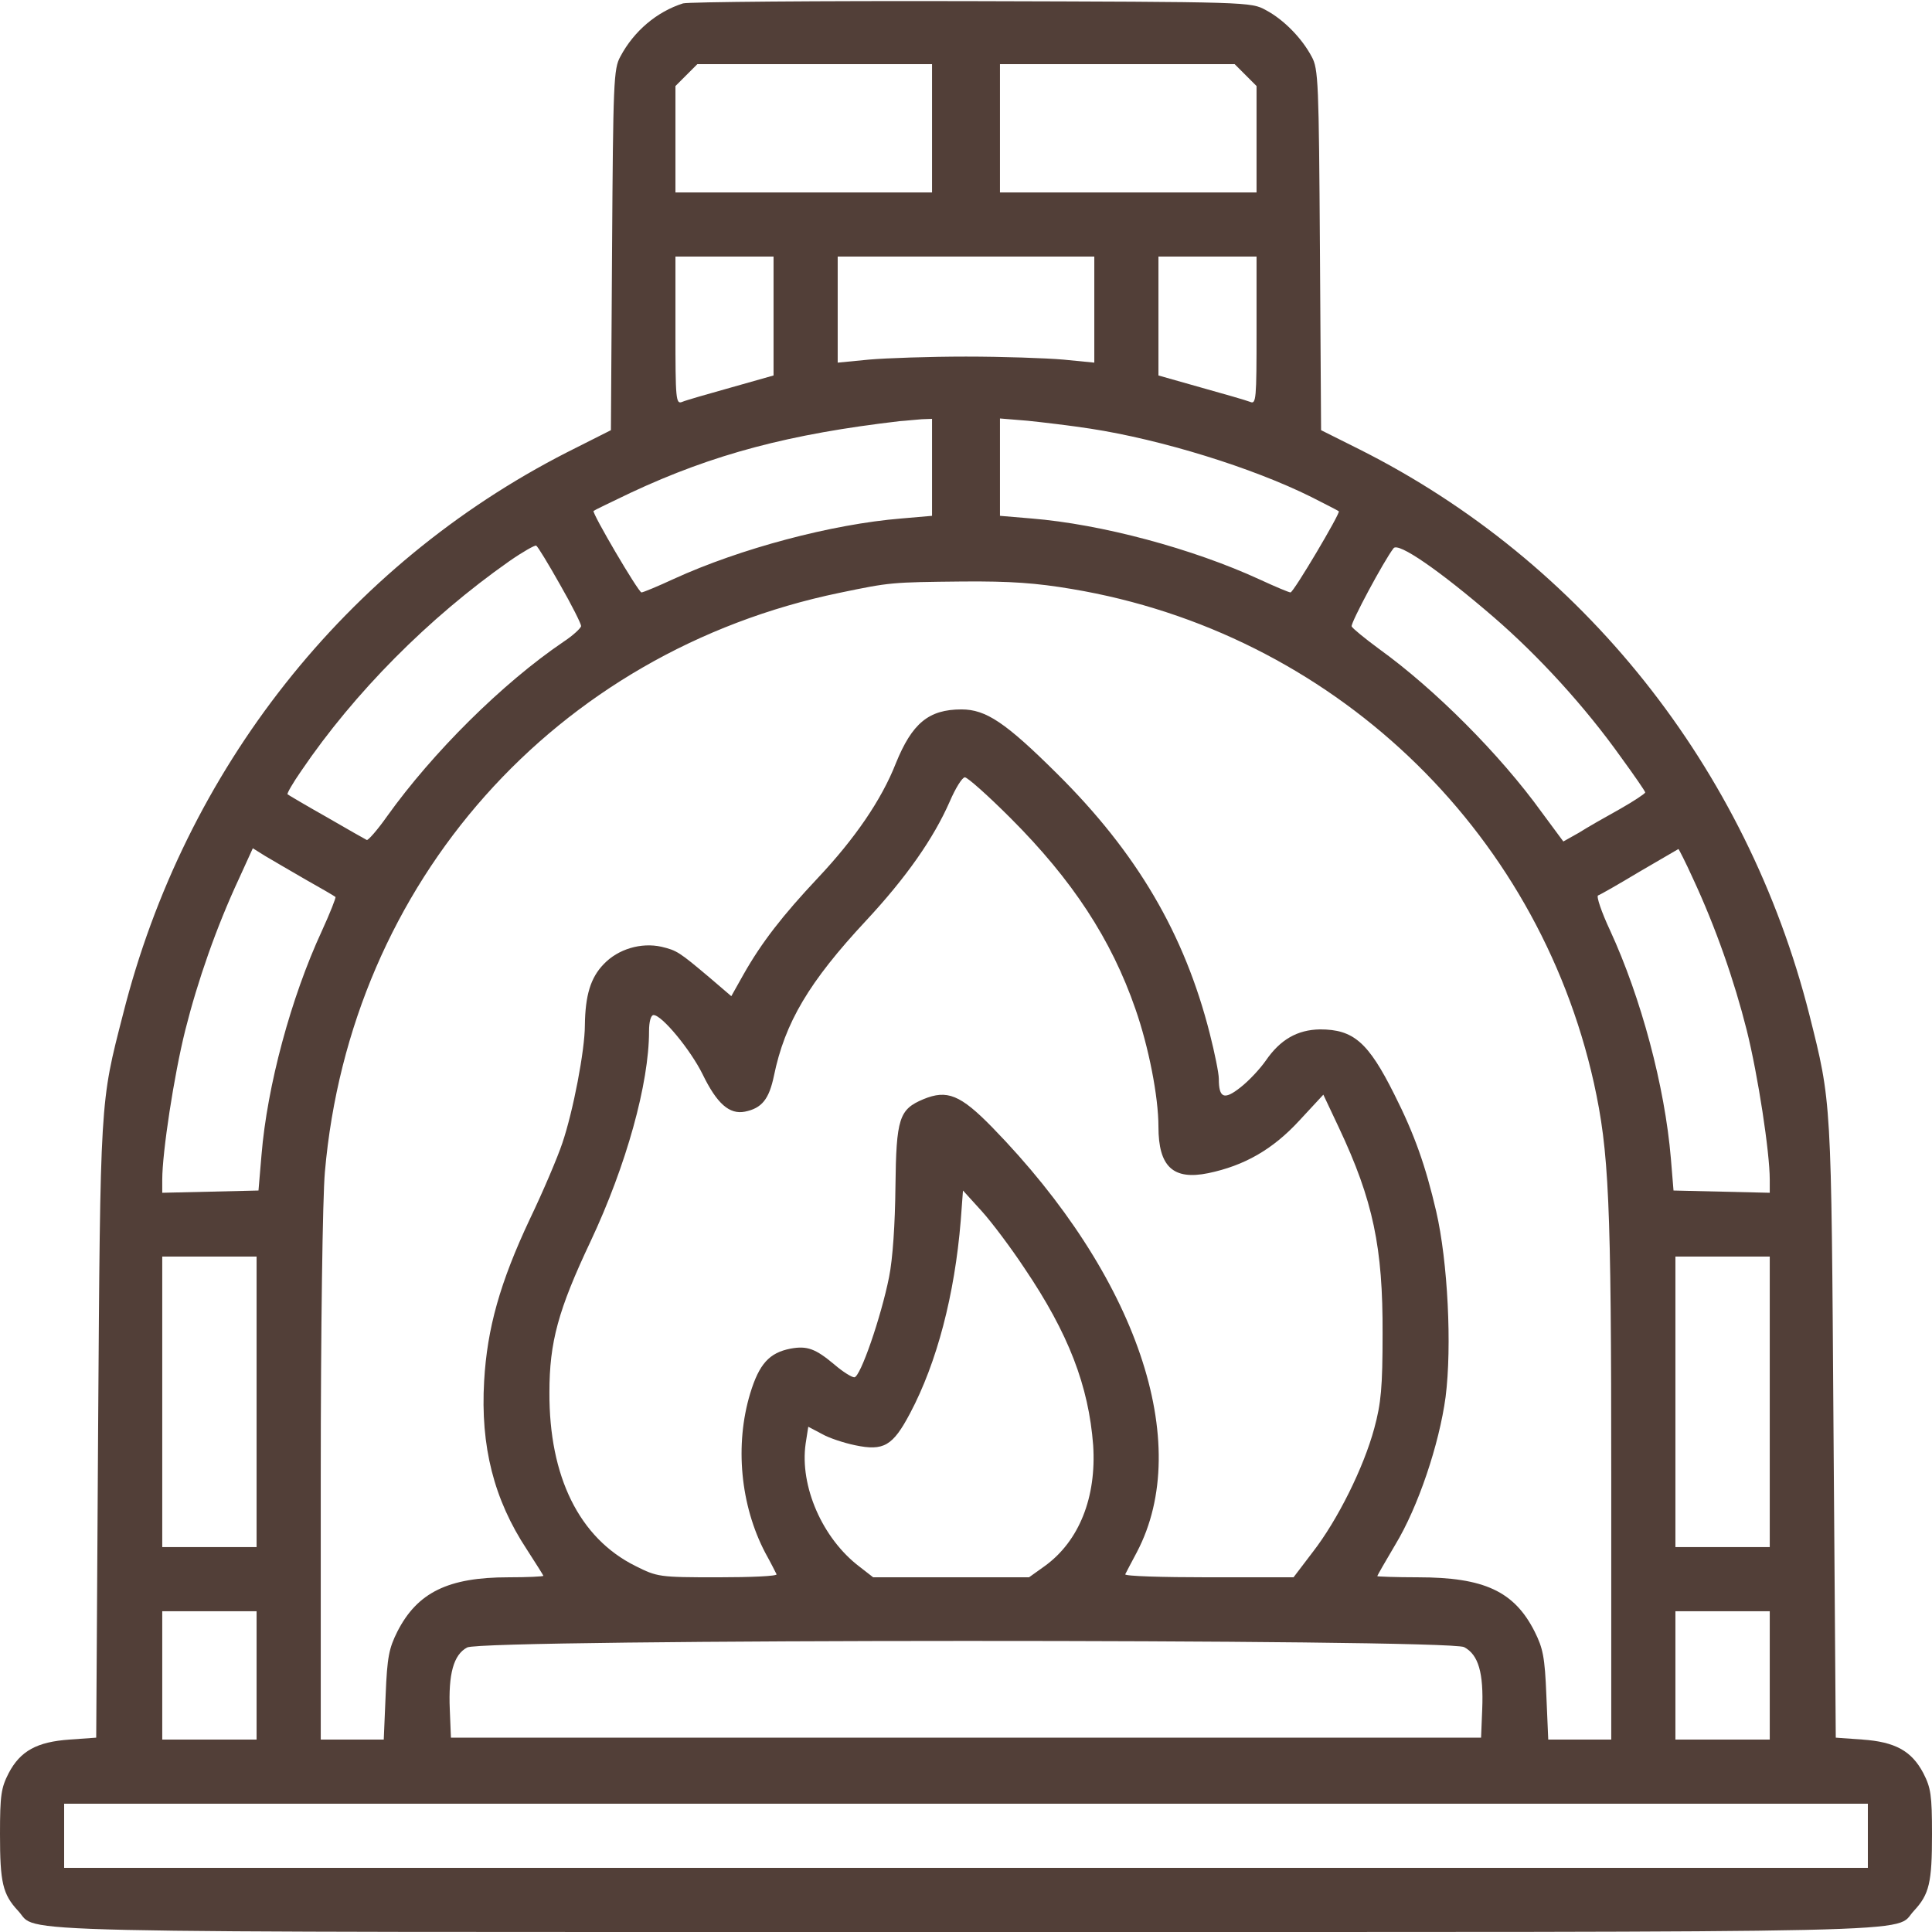 <svg width="100" height="100" viewBox="0 0 100 100" fill="none" xmlns="http://www.w3.org/2000/svg">
<path d="M35.352 0.176C34.004 0.605 32.812 1.602 32.109 2.93C31.758 3.555 31.738 4.277 31.68 12.93L31.621 22.266L29.336 23.418C17.91 29.258 9.57 39.805 6.367 52.5C5.176 57.129 5.195 56.777 5.078 74.023L4.98 89.941L3.613 90.039C1.914 90.156 1.055 90.625 0.449 91.777C0.059 92.539 0 92.91 0 94.941C0 97.441 0.137 98.047 0.938 98.906C2.051 100.078 -1.484 100 50 100C101.484 100 97.949 100.078 99.062 98.906C99.863 98.047 100 97.441 100 94.941C100 92.91 99.941 92.539 99.551 91.777C98.945 90.625 98.086 90.156 96.387 90.039L95.019 89.941L94.902 74.023C94.785 56.797 94.805 57.109 93.652 52.52C90.41 39.727 81.914 29.062 70.371 23.262L68.379 22.266L68.32 12.949C68.262 4.277 68.242 3.555 67.891 2.93C67.383 1.973 66.445 1.016 65.527 0.527C64.746 0.098 64.707 0.098 50.293 0.059C42.344 0.039 35.625 0.098 35.352 0.176ZM48.242 6.641V9.961H41.602H34.961V7.207V4.453L35.527 3.887L36.094 3.32H42.168H48.242V6.641ZM64.473 3.887L65.039 4.453V7.207V9.961H58.398H51.758V6.641V3.32H57.832H63.906L64.473 3.887ZM40.039 16.348V19.434L37.832 20.059C36.641 20.391 35.488 20.723 35.312 20.801C34.98 20.938 34.961 20.684 34.961 17.109V13.281H37.5H40.039V16.348ZM56.641 16.035V18.77L55.039 18.613C54.141 18.535 51.875 18.457 50 18.457C48.125 18.457 45.859 18.535 44.98 18.613L43.359 18.77V16.035V13.281H50H56.641V16.035ZM65.039 17.109C65.039 20.684 65.019 20.938 64.707 20.801C64.512 20.723 63.359 20.391 62.168 20.059L59.961 19.434V16.348V13.281H62.5H65.039V17.109ZM48.242 24.199V26.699L46.66 26.836C43.047 27.129 38.301 28.398 34.883 29.961C34.043 30.352 33.281 30.664 33.203 30.664C33.047 30.664 30.625 26.543 30.723 26.445C30.762 26.406 31.621 25.996 32.637 25.508C36.934 23.496 40.879 22.461 46.582 21.797C46.914 21.777 47.402 21.719 47.715 21.699L48.242 21.68V24.199ZM56.445 22.188C60.117 22.754 64.805 24.199 67.871 25.723C68.633 26.113 69.258 26.426 69.297 26.465C69.394 26.543 66.953 30.664 66.797 30.664C66.719 30.664 66.016 30.371 65.215 30C61.738 28.398 57.012 27.129 53.379 26.836L51.758 26.699V24.18V21.66L53.184 21.777C53.945 21.855 55.43 22.031 56.445 22.188ZM28.984 30.254C29.59 31.309 30.078 32.285 30.078 32.402C30.078 32.5 29.668 32.891 29.16 33.223C25.996 35.371 22.402 38.945 20.039 42.246C19.531 42.969 19.043 43.516 18.984 43.477C18.906 43.438 17.969 42.91 16.895 42.285C15.82 41.68 14.902 41.133 14.883 41.113C14.844 41.074 15.156 40.527 15.605 39.883C18.34 35.859 22.168 31.992 26.367 29.043C27.07 28.555 27.695 28.203 27.754 28.242C27.832 28.281 28.379 29.18 28.984 30.254ZM77.324 31.953C79.629 33.945 82.031 36.562 83.906 39.199C84.59 40.137 85.156 40.957 85.156 41.016C85.156 41.074 84.57 41.465 83.848 41.875C83.106 42.285 82.148 42.832 81.719 43.105L80.918 43.555L79.805 42.051C77.637 39.043 74.258 35.664 71.387 33.594C70.644 33.047 70 32.52 69.961 32.422C69.902 32.246 71.641 29.004 72.129 28.379C72.363 28.047 74.492 29.512 77.324 31.953ZM55.488 30.488C68.887 32.734 79.551 42.832 82.5 56.055C83.281 59.629 83.398 62.07 83.398 76.504V90.039H81.758H80.137L80.039 87.754C79.961 85.762 79.863 85.312 79.434 84.453C78.379 82.363 76.816 81.641 73.398 81.641C72.246 81.641 71.289 81.602 71.289 81.582C71.289 81.543 71.719 80.801 72.227 79.941C73.398 78.008 74.492 74.766 74.824 72.305C75.156 69.688 74.941 65.312 74.336 62.695C73.789 60.352 73.223 58.73 72.168 56.641C70.82 53.945 70.059 53.281 68.32 53.281C67.148 53.301 66.269 53.809 65.527 54.883C65.215 55.332 64.629 55.957 64.199 56.289C63.359 56.953 63.086 56.836 63.086 55.84C63.086 55.547 62.871 54.492 62.617 53.496C61.309 48.34 58.848 44.141 54.707 40.039C52.051 37.402 51.035 36.719 49.766 36.719C48.066 36.719 47.207 37.441 46.367 39.512C45.625 41.406 44.238 43.418 42.344 45.43C40.508 47.383 39.414 48.789 38.477 50.449L37.852 51.562L36.758 50.625C35.137 49.258 35.039 49.199 34.238 49.004C33.184 48.77 31.992 49.121 31.25 49.902C30.566 50.605 30.293 51.523 30.273 53.066C30.273 54.355 29.668 57.52 29.102 59.18C28.867 59.883 28.125 61.641 27.422 63.105C25.879 66.387 25.215 68.75 25.059 71.484C24.863 74.863 25.566 77.617 27.266 80.195C27.734 80.918 28.125 81.543 28.125 81.562C28.125 81.602 27.305 81.641 26.309 81.641C23.203 81.641 21.602 82.422 20.566 84.453C20.137 85.312 20.039 85.762 19.961 87.734L19.863 90.039H18.242H16.602V76.504C16.602 68.75 16.699 61.992 16.816 60.664C18.125 45.664 28.75 33.73 43.457 30.684C46.094 30.137 46.113 30.137 49.824 30.098C52.324 30.078 53.633 30.176 55.488 30.488ZM52.305 42.344C55.508 45.547 57.52 48.613 58.77 52.227C59.453 54.18 59.961 56.758 59.961 58.32C59.961 60.391 60.723 61.094 62.539 60.723C64.414 60.332 65.879 59.492 67.246 58.008L68.496 56.66L69.297 58.359C71.074 62.129 71.582 64.57 71.562 69.043C71.562 71.797 71.484 72.637 71.133 73.926C70.586 75.957 69.238 78.672 67.949 80.332L66.953 81.641H62.559C60.137 81.641 58.203 81.582 58.242 81.484C58.281 81.406 58.555 80.879 58.848 80.332C61.797 74.707 58.848 66.035 51.367 58.359C49.707 56.66 49.023 56.387 47.793 56.895C46.543 57.422 46.387 57.871 46.348 61.426C46.328 63.34 46.211 65.156 46.016 66.113C45.605 68.164 44.531 71.289 44.219 71.289C44.082 71.289 43.613 70.996 43.184 70.625C42.207 69.805 41.777 69.648 40.918 69.805C39.824 70.019 39.297 70.586 38.828 72.129C38.027 74.785 38.32 77.91 39.609 80.371C39.902 80.898 40.156 81.406 40.195 81.484C40.234 81.582 38.867 81.641 37.148 81.641C34.102 81.641 34.023 81.621 32.891 81.055C29.98 79.609 28.418 76.426 28.438 72.07C28.438 69.473 28.887 67.812 30.566 64.258C32.422 60.312 33.594 56.074 33.594 53.379C33.594 52.871 33.691 52.539 33.828 52.539C34.258 52.539 35.742 54.336 36.367 55.605C37.109 57.129 37.754 57.695 38.555 57.539C39.434 57.363 39.805 56.895 40.059 55.684C40.625 52.93 41.875 50.82 44.824 47.656C46.914 45.41 48.32 43.398 49.16 41.484C49.453 40.801 49.805 40.234 49.941 40.234C50.078 40.234 51.133 41.172 52.305 42.344ZM15.82 45.527C16.621 45.977 17.324 46.387 17.363 46.426C17.402 46.445 17.09 47.246 16.66 48.184C15.059 51.641 13.828 56.211 13.535 59.785L13.379 61.621L10.898 61.68L8.398 61.738V61.055C8.398 59.648 9.004 55.664 9.59 53.32C10.234 50.762 11.191 48.008 12.383 45.449L13.086 43.906L13.711 44.297C14.062 44.512 15.02 45.059 15.82 45.527ZM87.617 45.449C88.809 48.008 89.766 50.762 90.41 53.32C90.996 55.664 91.602 59.648 91.602 61.055V61.738L89.121 61.68L86.621 61.621L86.484 59.961C86.172 56.23 84.941 51.641 83.34 48.164C82.891 47.207 82.617 46.387 82.715 46.348C82.832 46.309 83.789 45.762 84.863 45.117C85.938 44.492 86.836 43.965 86.875 43.945C86.894 43.945 87.246 44.629 87.617 45.449ZM53.027 65.644C55.312 69.023 56.348 71.738 56.582 74.805C56.758 77.5 55.859 79.766 54.082 81.055L53.262 81.641H49.219H45.195L44.492 81.094C42.559 79.629 41.387 76.914 41.699 74.727L41.836 73.848L42.539 74.219C42.91 74.434 43.691 74.688 44.258 74.805C45.742 75.117 46.211 74.844 47.109 73.144C48.496 70.527 49.414 67.012 49.727 63.184L49.844 61.621L50.82 62.695C51.348 63.281 52.344 64.609 53.027 65.644ZM13.281 72.559V80.078H10.84H8.398V72.559V65.039H10.84H13.281V72.559ZM91.602 72.559V80.078H89.16H86.719V72.559V65.039H89.16H91.602V72.559ZM13.281 86.719V90.039H10.84H8.398V86.719V83.398H10.84H13.281V86.719ZM91.602 86.719V90.039H89.16H86.719V86.719V83.398H89.16H91.602V86.719ZM75.781 85.254C76.523 85.644 76.797 86.582 76.719 88.477L76.66 89.941H50H23.34L23.281 88.477C23.203 86.641 23.477 85.644 24.18 85.273C24.98 84.824 74.941 84.824 75.781 85.254ZM96.68 95.019V96.68H50H3.32V95.019V93.359H50H96.68V95.019Z" fill="#523F38"/>
</svg>
